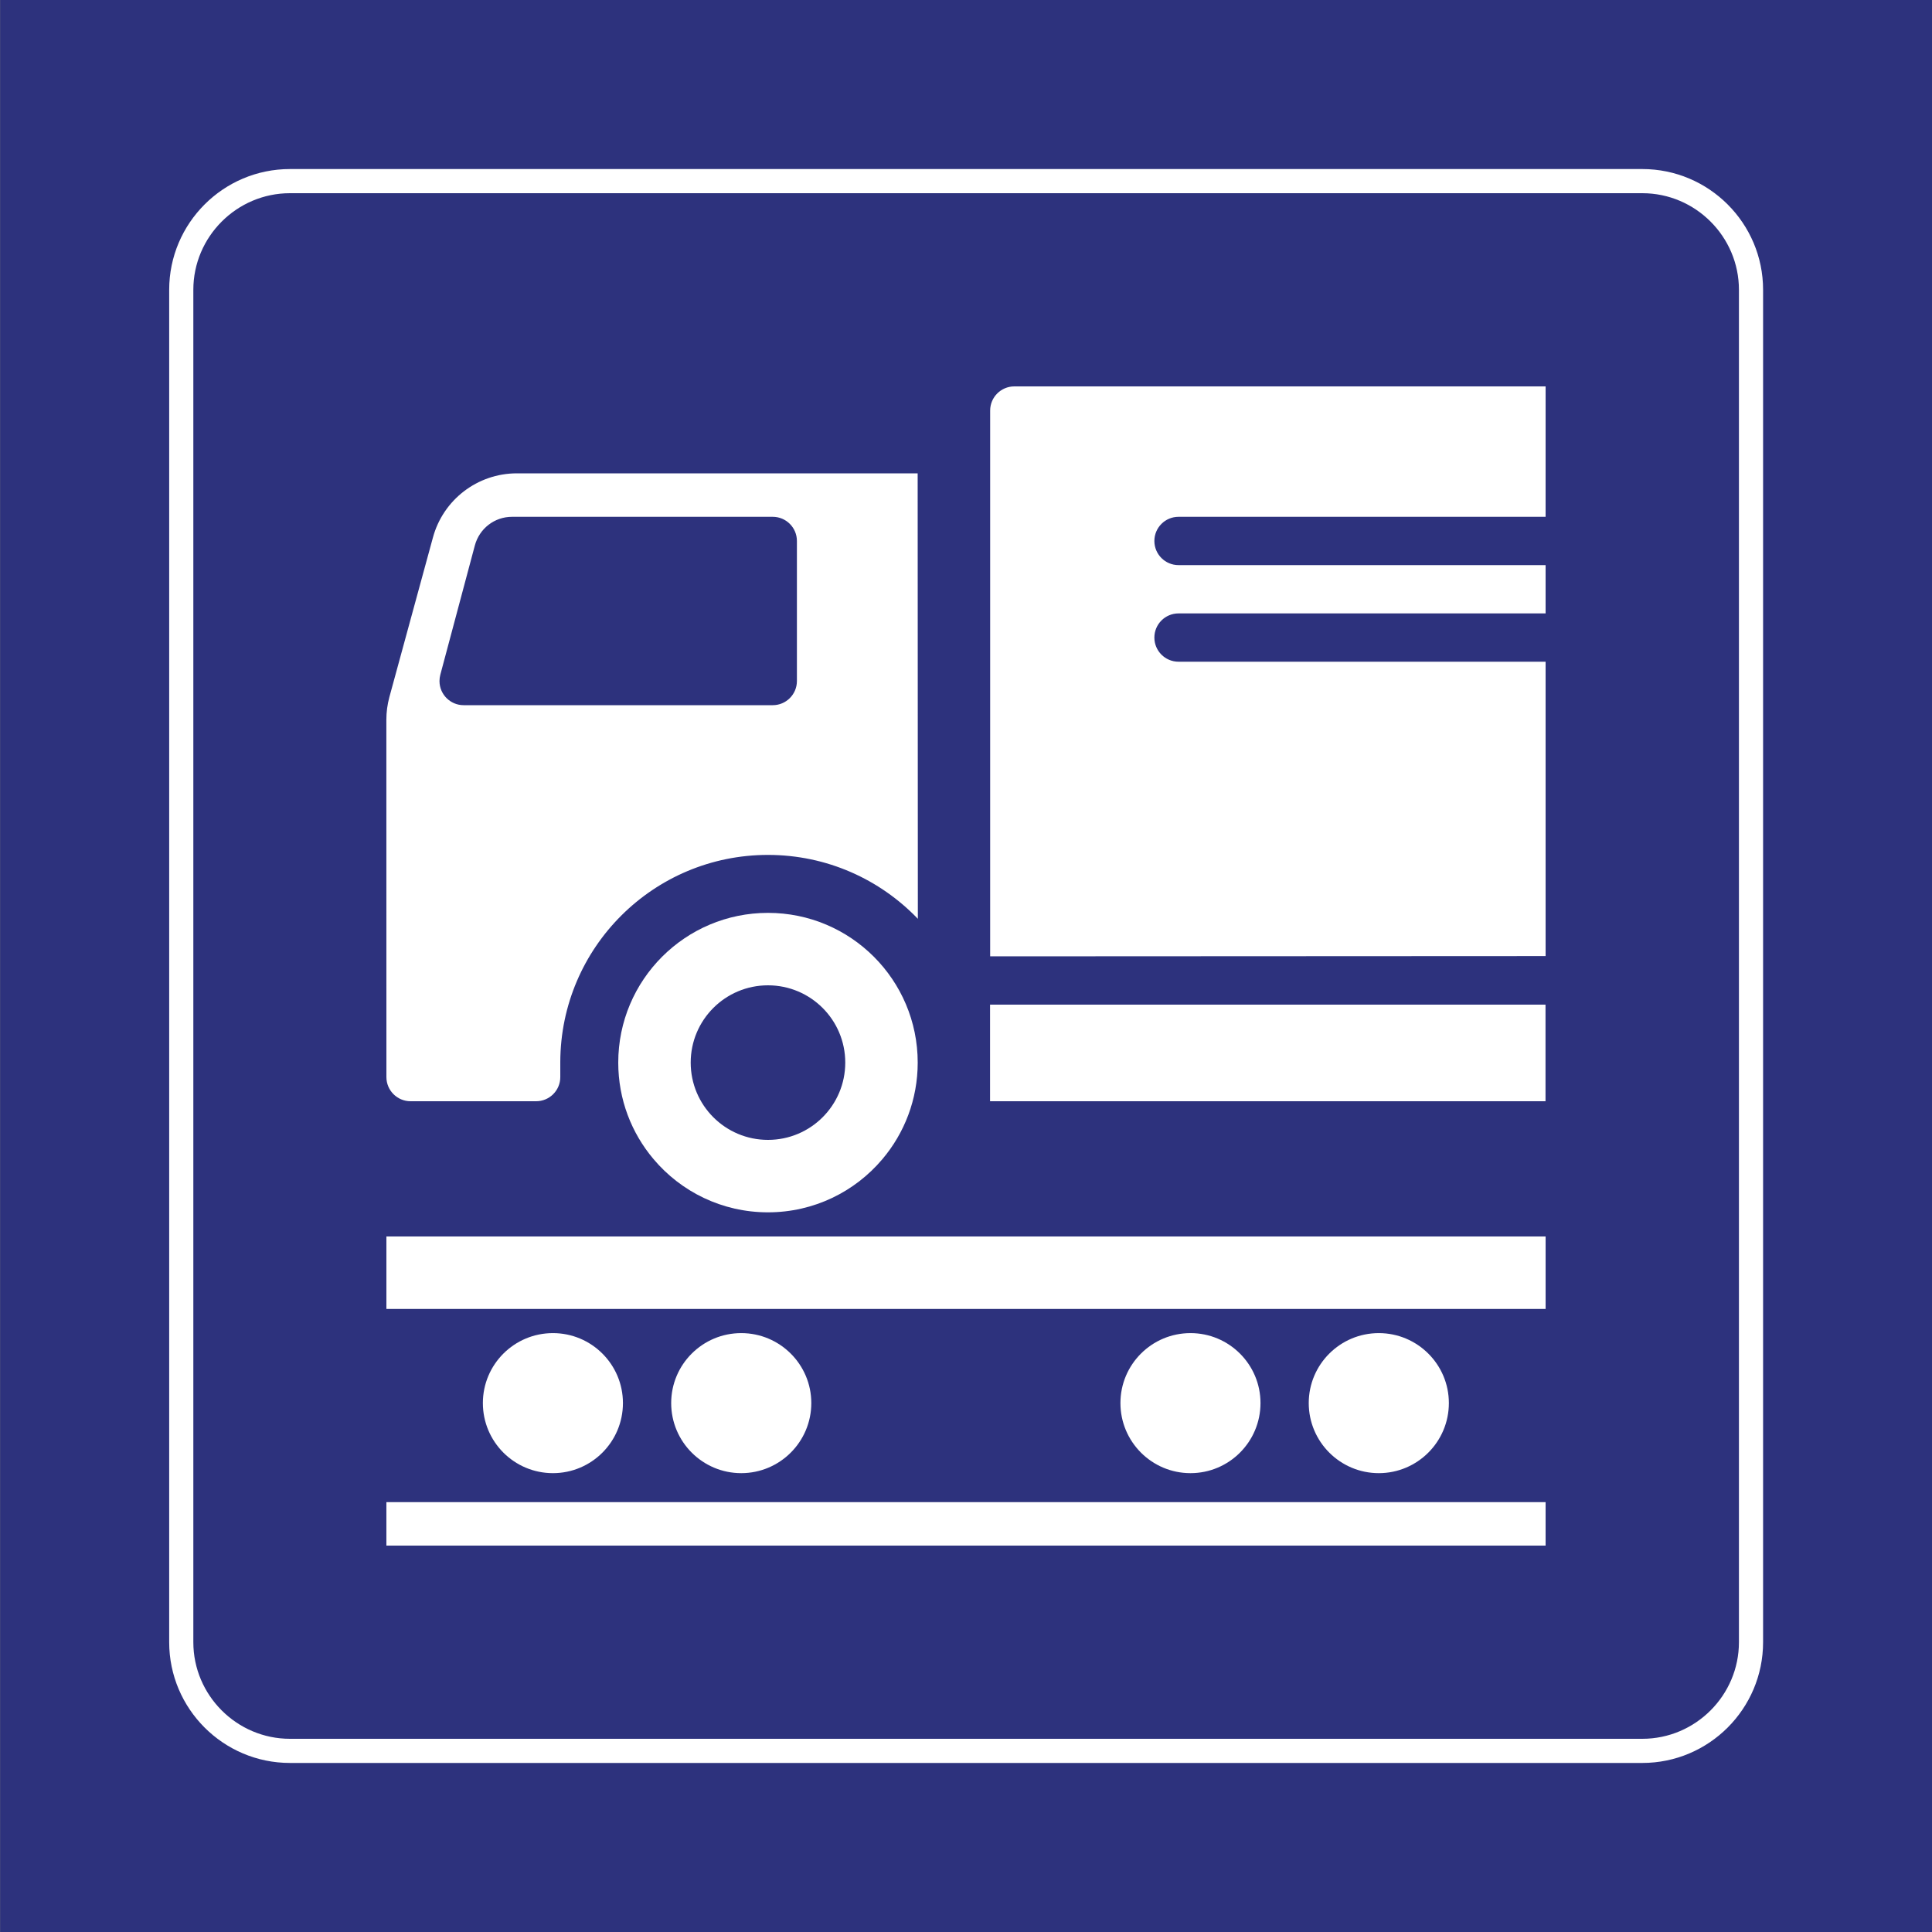 <?xml version="1.0" encoding="utf-8"?>
<!-- Generator: Adobe Illustrator 24.3.0, SVG Export Plug-In . SVG Version: 6.00 Build 0)  -->
<svg version="1.0" xmlns="http://www.w3.org/2000/svg" xmlns:xlink="http://www.w3.org/1999/xlink" x="0px" y="0px"
	 viewBox="0 0 400 400" enable-background="new 0 0 400 400" xml:space="preserve">
<rect x="0" y="0" width="400" height="400" fill="#808080" stroke="none"/>
<rect id="background-blue" x="0.028" fill="#2D327D" width="400" height="400"/>
<g id="content">
	<path id="frameWhite" fill="#FFFFFF" d="M340.028,40c11,0,20,9,20,20v280c0,11-9,20-20,20h-280c-11,0-20-9-20-20V60
		c0-11,9-20,20-20H340.028 M340.028,35h-280c-13.785,0-25,11.215-25,25v280c0,13.785,11.215,25,25,25h280c13.785,0,25-11.215,25-25
		V60C365.028,46.215,353.813,35,340.028,35L340.028,35z"/>
	<path fill="#FFFFFF" d="M128.002,220c0,7.62,2.75,14.6,7.32,20c5.68,6.73,14.18,11,23.68,11s18-4.27,23.68-11
		c4.57-5.4,7.32-12.38,7.32-20c0-17.12-13.88-31-31-31S128.002,202.88,128.002,220z M143.002,220c0-8.84,7.16-16,16-16
		s16,7.16,16,16c0,8.84-7.16,16-16,16S143.002,228.84,143.002,220z"/>
	<rect x="204.982" y="208" fill="#FFFFFF" width="115" height="20"/>
	<path fill="#FFFFFF" d="M79.992,149l0.01,74c0,2.761,2.239,5,5,5h26c2.761,0,5-2.239,5-5v-3v-0.15c0.08-23.68,19.3-42.85,43-42.85
		c12.2,0,23.21,5.08,31.03,13.23L189.992,98h-82.98c-8.15,0-15.28,5.47-17.39,13.33l-9.01,33.01
		C80.202,145.86,79.992,147.43,79.992,149z M159.992,107c2.76,0,5,2.24,5,5v29c0,2.76-2.24,5-5,5h-64c-2.76,0-5-2.24-5-5
		c0-0.44,0.06-0.87,0.17-1.3l7.15-26.77c0.94-3.5,4.068-5.93,7.688-5.93"/>
	<polygon fill="#FFFFFF" points="320.002,255.998 80,255.998 80,271.002 320.002,271.002 320.002,255.998 	"/>
	<polygon fill="#FFFFFF" points="79.998,311.002 320,311.002 320,320 79.998,320 79.998,311.002 	"/>
	<path fill="#FFFFFF" d="M99.974,290.49c0-7.997,6.491-14.484,14.505-14.484c8.002,0,14.493,6.487,14.493,14.484
		c0,8.01-6.491,14.51-14.493,14.51C106.465,305,99.974,298.5,99.974,290.49L99.974,290.49z"/>
	<path fill="#FFFFFF" d="M138.961,290.49c0-7.997,6.504-14.484,14.504-14.484c8.003,0,14.507,6.487,14.507,14.484
		c0,8.01-6.504,14.51-14.507,14.51C145.465,305,138.961,298.5,138.961,290.49L138.961,290.49z"/>
	<path fill="#FFFFFF" d="M231.974,290.49c0-7.997,6.491-14.484,14.505-14.484c8.002,0,14.493,6.487,14.493,14.484
		c0,8.01-6.491,14.51-14.493,14.51C238.465,305,231.974,298.5,231.974,290.49L231.974,290.49z"/>
	<path fill="#FFFFFF" d="M270.961,290.49c0-7.997,6.504-14.484,14.504-14.484c8.003,0,14.507,6.487,14.507,14.484
		c0,8.01-6.504,14.51-14.507,14.51C277.465,305,270.961,298.5,270.961,290.49L270.961,290.49z"/>
	<path fill="#FFFFFF" d="M320,137h-76c-2.761,0-5-2.239-5-5s2.239-5,5-5h76v-10h-76c-2.761,0-5-2.239-5-5s2.239-5,5-5h76l0.002-27
		h-110c-2.761,0-5,2.239-5,5c0,35,0,113,0,113l115-0.056L320,137z"/>
</g>
</svg>
